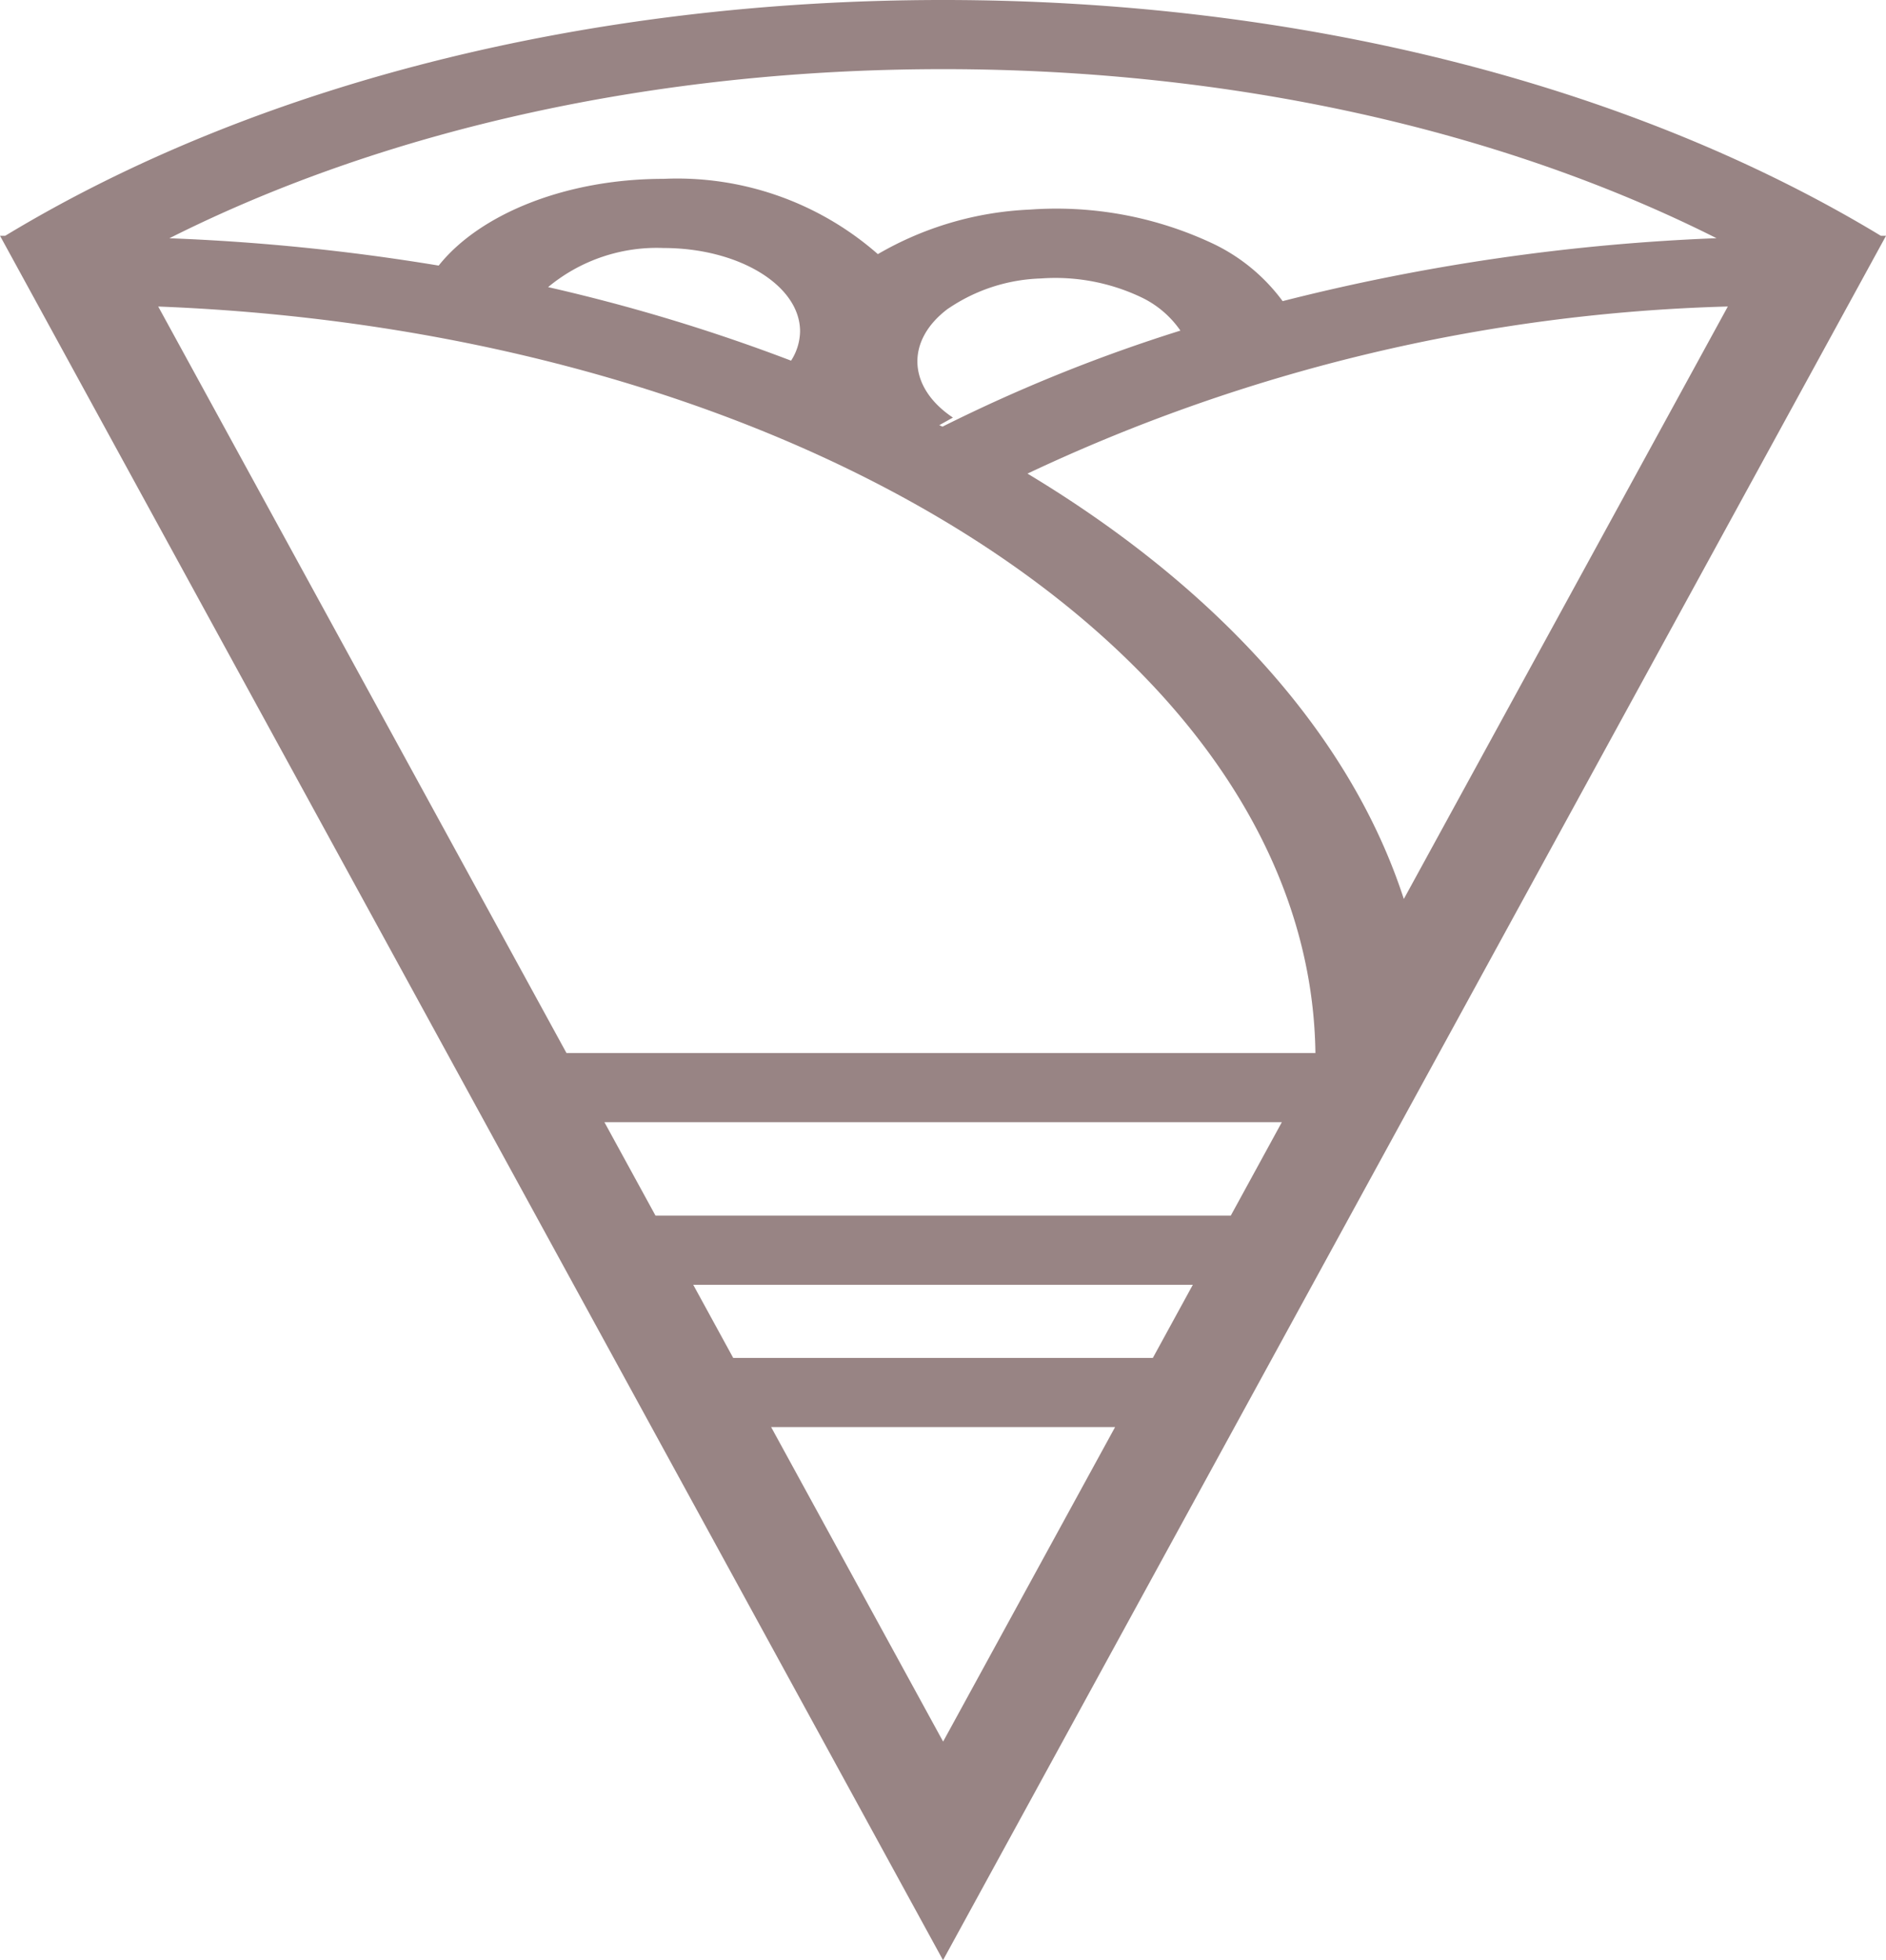 <svg xmlns="http://www.w3.org/2000/svg" width="65" height="67.554" viewBox="0 0 65 67.554">
  <path id="パス_24" data-name="パス 24" d="M224.637,100.085c-8.651-5.238-20.12-8.126-32.321-8.126s-23.67,2.888-32.321,8.126h-.179l32.5,59.428,32.5-59.428Zm-5.663.083a71.993,71.993,0,0,0-14.954,2.169,6.39,6.39,0,0,0-2.4-1.981,12.667,12.667,0,0,0-6.311-1.174,11.381,11.381,0,0,0-5.239,1.535,10.486,10.486,0,0,0-7.392-2.594c-3.367,0-6.335,1.217-7.744,2.989a73.862,73.862,0,0,0-9.281-.942c7.5-3.773,16.818-5.828,26.664-5.828S211.481,96.4,218.974,100.168Zm-31.894,4.221a62.207,62.207,0,0,0-8.375-2.535,5.861,5.861,0,0,1,3.973-1.348c2.6,0,4.711,1.289,4.711,2.872A1.921,1.921,0,0,1,187.079,104.389Zm5.423-1.8a5.994,5.994,0,0,1,3.182-1.033,6.9,6.9,0,0,1,3.449.642,3.425,3.425,0,0,1,1.363,1.155,55.188,55.188,0,0,0-8.2,3.31c-.035-.018-.075-.034-.11-.051l.469-.262C191.086,105.3,191.02,103.685,192.5,102.588Zm12.648,25.66H179.338l-14.07-25.726C187.392,103.381,204.97,114.574,205.15,128.247Zm-21.444,7.988h17.218l-1.378,2.521H185.085Zm-1.3-2.383-1.761-3.221h23.347l-1.76,3.221Zm3.985,7.287h11.854l-5.927,10.839Zm21.805-18.2c-1.842-5.674-6.466-10.745-12.97-14.66a60.349,60.349,0,0,1,24.137-5.759Z" transform="translate(-159.815 -91.959)" fill="#988484"/>
</svg>
